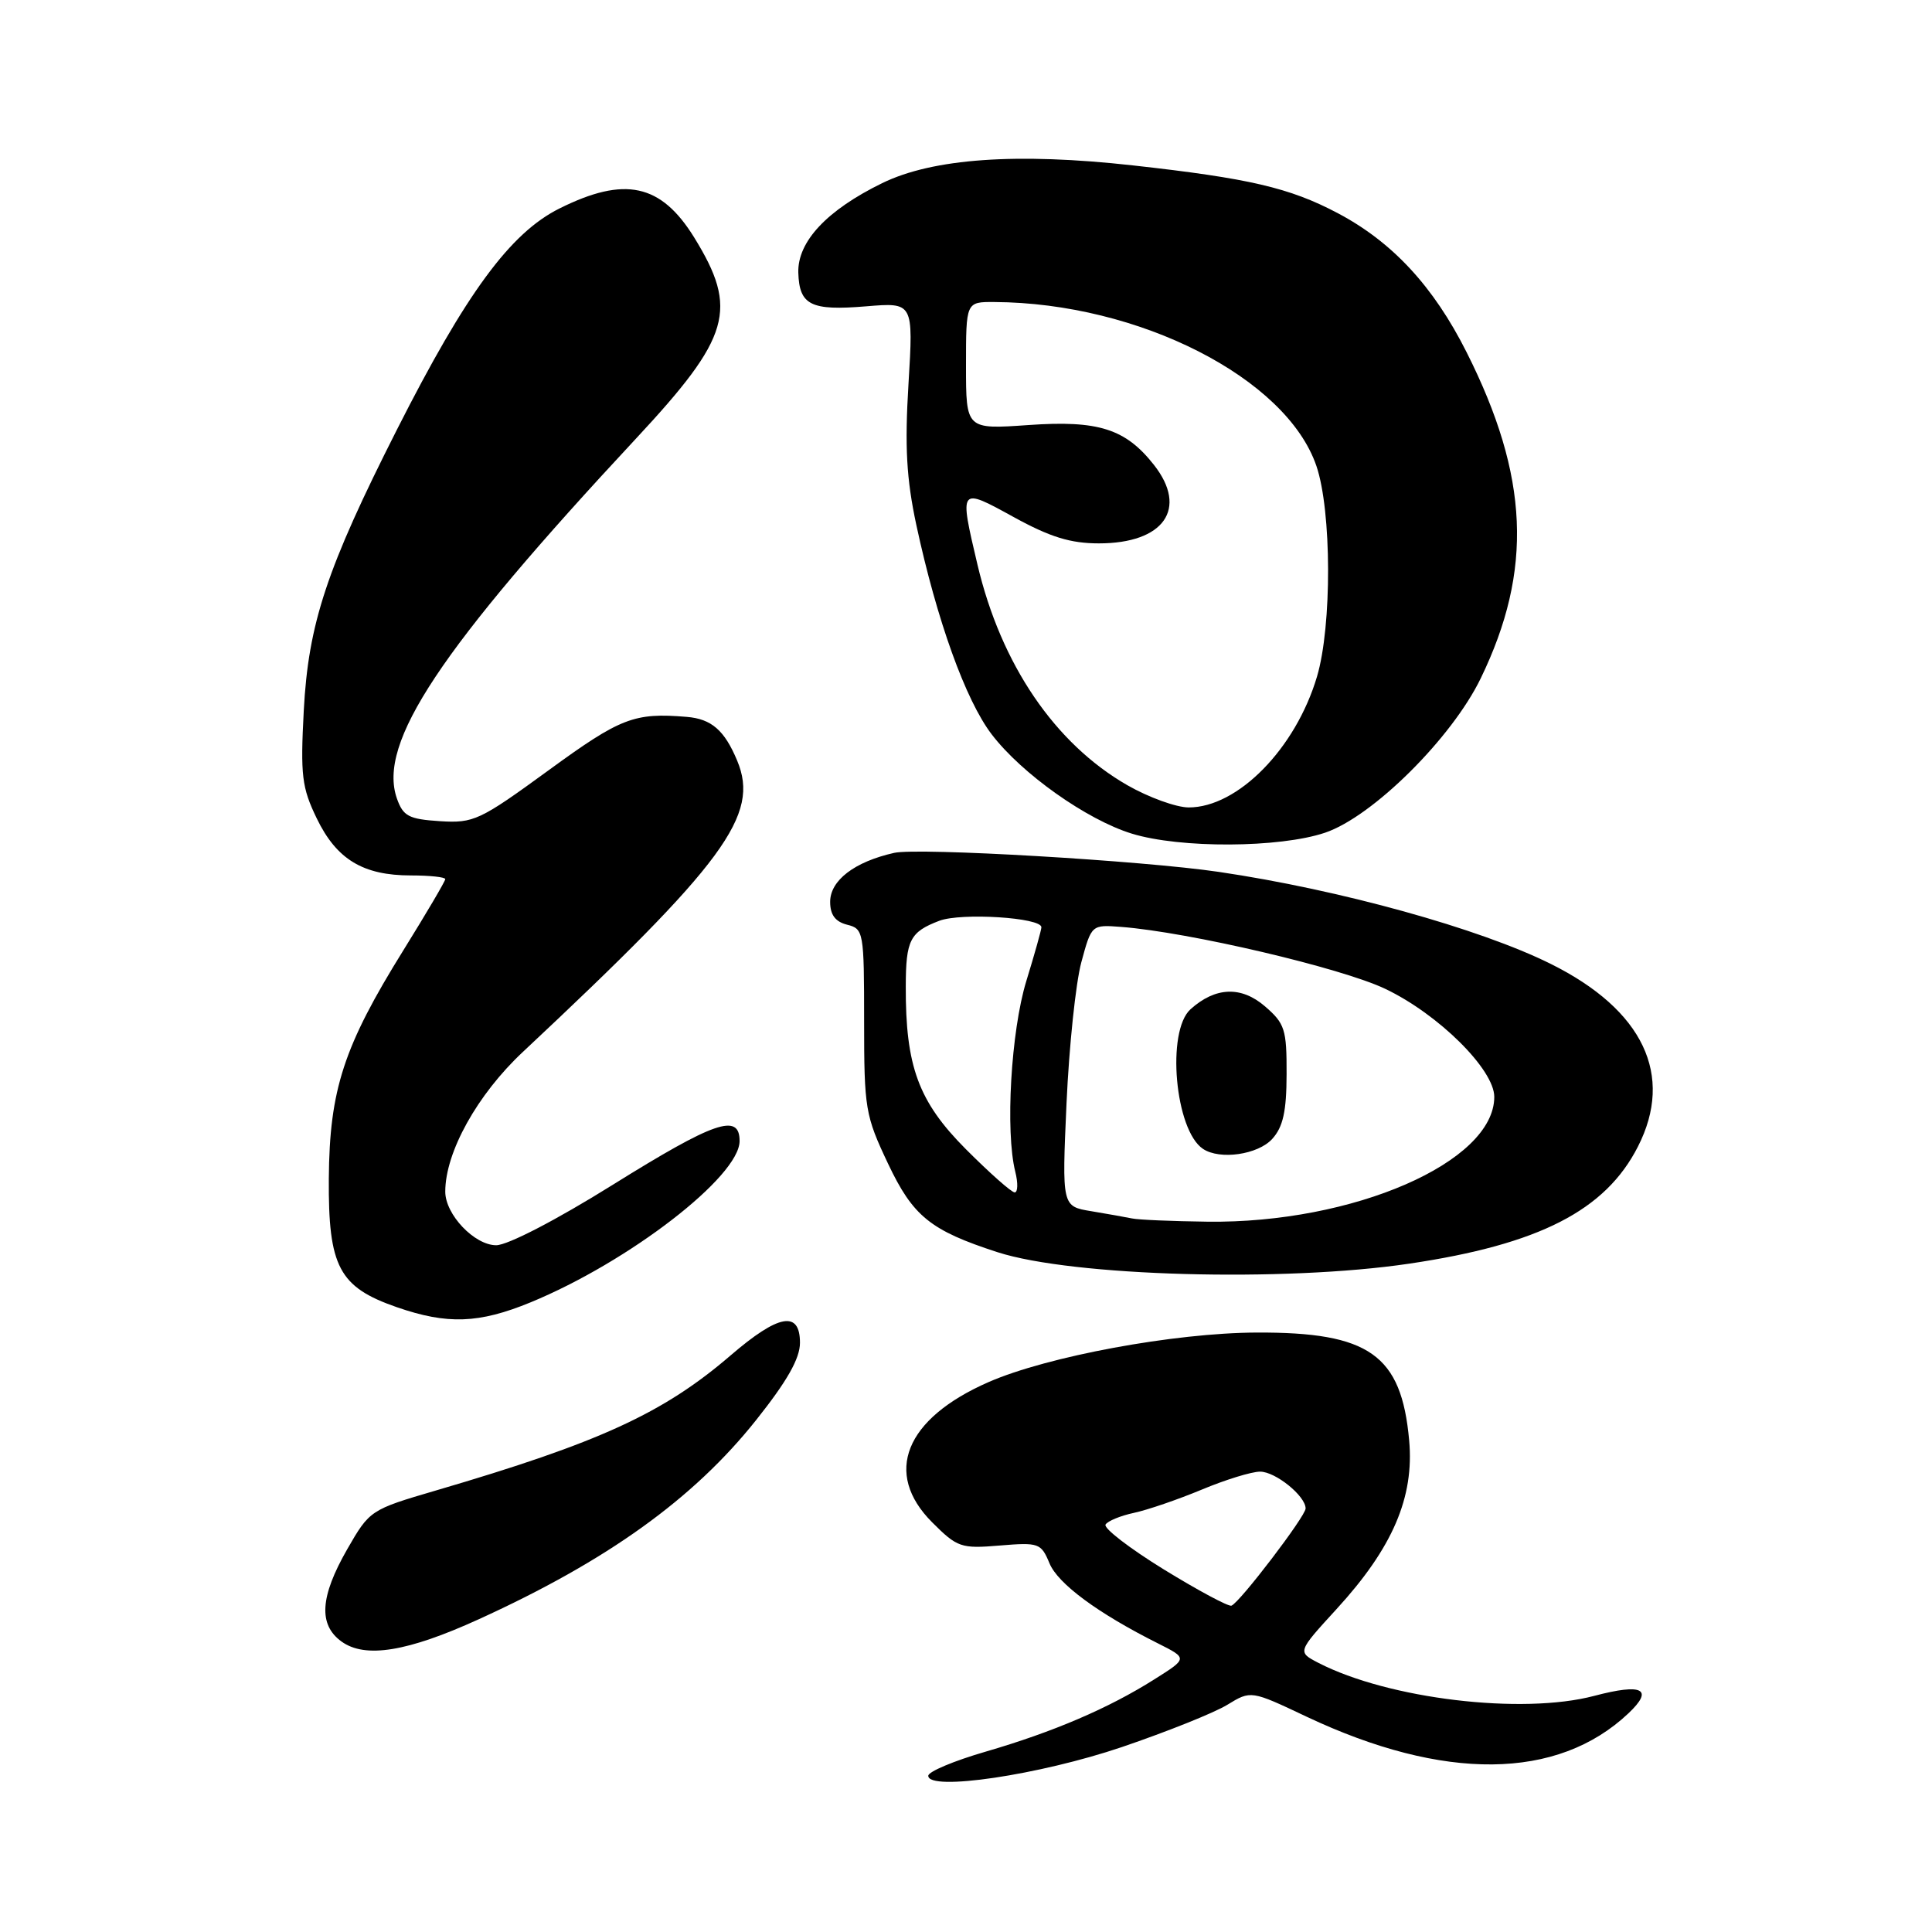 <?xml version="1.0" encoding="UTF-8" standalone="no"?>
<!DOCTYPE svg PUBLIC "-//W3C//DTD SVG 1.1//EN" "http://www.w3.org/Graphics/SVG/1.1/DTD/svg11.dtd" >
<svg xmlns="http://www.w3.org/2000/svg" xmlns:xlink="http://www.w3.org/1999/xlink" version="1.1" viewBox="0 0 256 256">
 <g >
 <path fill="currentColor"
d=" M 148.67 231.49 C 154.63 229.46 160.91 226.95 162.63 225.89 C 165.76 223.98 165.76 223.98 173.13 227.47 C 191.31 236.05 206.38 235.90 215.77 227.03 C 219.19 223.80 217.65 223.02 211.25 224.71 C 201.68 227.24 183.98 225.12 174.70 220.34 C 171.90 218.89 171.90 218.89 177.11 213.20 C 184.53 205.10 187.41 198.40 186.72 190.84 C 185.69 179.51 181.44 176.50 166.50 176.57 C 155.61 176.61 138.80 179.72 131.00 183.13 C 119.91 187.98 117.01 195.21 123.52 201.72 C 126.85 205.05 127.34 205.22 132.47 204.79 C 137.65 204.36 137.95 204.47 139.06 207.14 C 140.18 209.86 145.48 213.77 153.44 217.76 C 157.38 219.74 157.38 219.74 152.96 222.52 C 146.89 226.36 139.55 229.50 130.58 232.11 C 126.41 233.32 123.00 234.75 123.00 235.30 C 123.00 237.38 137.77 235.19 148.67 231.49 Z  M 63.46 214.55 C 80.48 206.79 91.89 198.60 100.18 188.18 C 104.29 183.02 106.00 180.01 106.00 177.93 C 106.00 173.62 103.17 174.13 96.83 179.58 C 87.89 187.27 79.42 191.15 57.75 197.50 C 49.09 200.04 48.98 200.11 46.01 205.28 C 42.40 211.58 42.17 215.28 45.25 217.51 C 48.39 219.78 53.99 218.87 63.46 214.55 Z  M 70.30 172.57 C 83.34 167.20 98.00 155.89 98.00 151.19 C 98.00 147.44 94.68 148.59 81.18 157.00 C 73.71 161.66 67.26 165.00 65.75 165.00 C 62.87 165.00 59.00 160.93 59.00 157.90 C 59.00 152.67 63.24 145.04 69.29 139.38 C 96.07 114.30 100.70 108.01 97.68 100.79 C 96.00 96.76 94.27 95.26 91.00 94.99 C 84.03 94.41 82.24 95.10 72.70 102.06 C 63.55 108.73 62.77 109.09 58.28 108.81 C 54.15 108.54 53.42 108.15 52.59 105.80 C 50.02 98.44 58.23 86.07 84.25 58.14 C 96.82 44.64 97.87 41.01 91.98 31.46 C 87.58 24.35 82.78 23.31 74.14 27.62 C 67.61 30.87 61.77 38.82 52.59 56.94 C 43.28 75.33 40.86 82.62 40.25 94.17 C 39.80 102.75 39.99 104.35 41.97 108.44 C 44.60 113.88 48.11 116.00 54.45 116.00 C 56.95 116.00 59.00 116.22 59.00 116.49 C 59.00 116.76 56.51 120.99 53.46 125.90 C 45.54 138.64 43.66 144.39 43.57 156.17 C 43.49 167.85 44.91 170.55 52.58 173.21 C 59.28 175.53 63.46 175.38 70.30 172.57 Z  M 186.74 167.44 C 203.94 164.89 212.72 160.40 217.03 151.94 C 221.86 142.48 217.73 133.81 205.50 127.73 C 196.07 123.03 177.51 117.89 161.50 115.53 C 151.34 114.03 121.65 112.29 118.48 113.01 C 113.22 114.19 110.00 116.66 110.00 119.50 C 110.00 121.22 110.68 122.13 112.25 122.53 C 114.43 123.07 114.50 123.47 114.50 135.30 C 114.50 146.93 114.65 147.81 117.67 154.19 C 120.98 161.18 123.29 163.04 132.17 165.92 C 142.10 169.13 170.11 169.91 186.74 167.44 Z  M 175.57 110.34 C 181.87 108.22 192.37 97.81 196.21 89.87 C 203.15 75.55 202.61 63.11 194.33 46.67 C 189.94 37.94 184.50 32.07 177.25 28.24 C 170.89 24.88 165.53 23.63 150.15 21.92 C 134.73 20.20 123.59 20.99 116.89 24.27 C 109.58 27.84 105.67 32.01 105.78 36.12 C 105.91 40.44 107.43 41.20 114.77 40.59 C 121.03 40.07 121.03 40.07 120.38 50.86 C 119.87 59.21 120.11 63.44 121.42 69.57 C 124.14 82.19 127.94 92.77 131.40 97.30 C 135.38 102.52 143.99 108.62 149.97 110.46 C 156.36 112.43 169.54 112.37 175.57 110.34 Z  M 154.20 207.95 C 149.67 205.16 146.20 202.49 146.49 202.01 C 146.78 201.54 148.48 200.84 150.26 200.46 C 152.04 200.08 156.07 198.70 159.22 197.39 C 162.37 196.07 165.85 195.00 166.97 195.00 C 169.01 195.00 173.00 198.23 173.00 199.88 C 173.00 200.91 164.25 212.38 163.17 212.76 C 162.77 212.90 158.74 210.74 154.20 207.95 Z  M 150.00 161.45 C 149.18 161.28 146.75 160.85 144.60 160.49 C 140.71 159.85 140.71 159.85 141.32 146.18 C 141.66 138.65 142.54 130.25 143.28 127.51 C 144.63 122.52 144.63 122.52 148.56 122.82 C 157.53 123.51 177.74 128.25 183.56 131.03 C 190.61 134.39 198.00 141.72 198.00 145.34 C 198.00 153.99 179.31 162.12 160.00 161.88 C 155.32 161.82 150.82 161.63 150.00 161.45 Z  M 168.58 150.91 C 170.01 149.33 170.47 147.28 170.48 142.33 C 170.50 136.39 170.25 135.62 167.61 133.34 C 164.46 130.63 161.04 130.77 157.75 133.73 C 154.52 136.64 155.69 149.76 159.40 152.23 C 161.63 153.73 166.69 153.00 168.58 150.91 Z  M 127.96 152.25 C 121.70 145.96 119.98 141.29 120.02 130.70 C 120.03 124.56 120.58 123.49 124.46 122.01 C 127.36 120.91 138.01 121.58 137.99 122.87 C 137.99 123.21 137.09 126.42 135.99 130.00 C 133.96 136.63 133.19 149.92 134.53 155.26 C 134.91 156.77 134.87 158.00 134.45 158.00 C 134.03 158.00 131.11 155.41 127.96 152.25 Z  M 149.39 104.05 C 139.77 98.53 132.64 88.04 129.52 74.82 C 127.09 64.52 127.08 64.53 134.33 68.52 C 139.16 71.17 141.84 72.00 145.61 72.00 C 154.22 72.00 157.46 67.40 152.91 61.61 C 149.14 56.81 145.53 55.67 136.29 56.32 C 128.00 56.90 128.00 56.90 128.00 48.45 C 128.00 40.00 128.00 40.00 131.75 40.02 C 150.89 40.12 170.45 50.08 174.43 61.74 C 176.46 67.70 176.50 82.94 174.51 89.65 C 171.68 99.19 164.01 107.00 157.50 106.99 C 155.85 106.98 152.20 105.66 149.39 104.05 Z "/>
</g>
</svg>